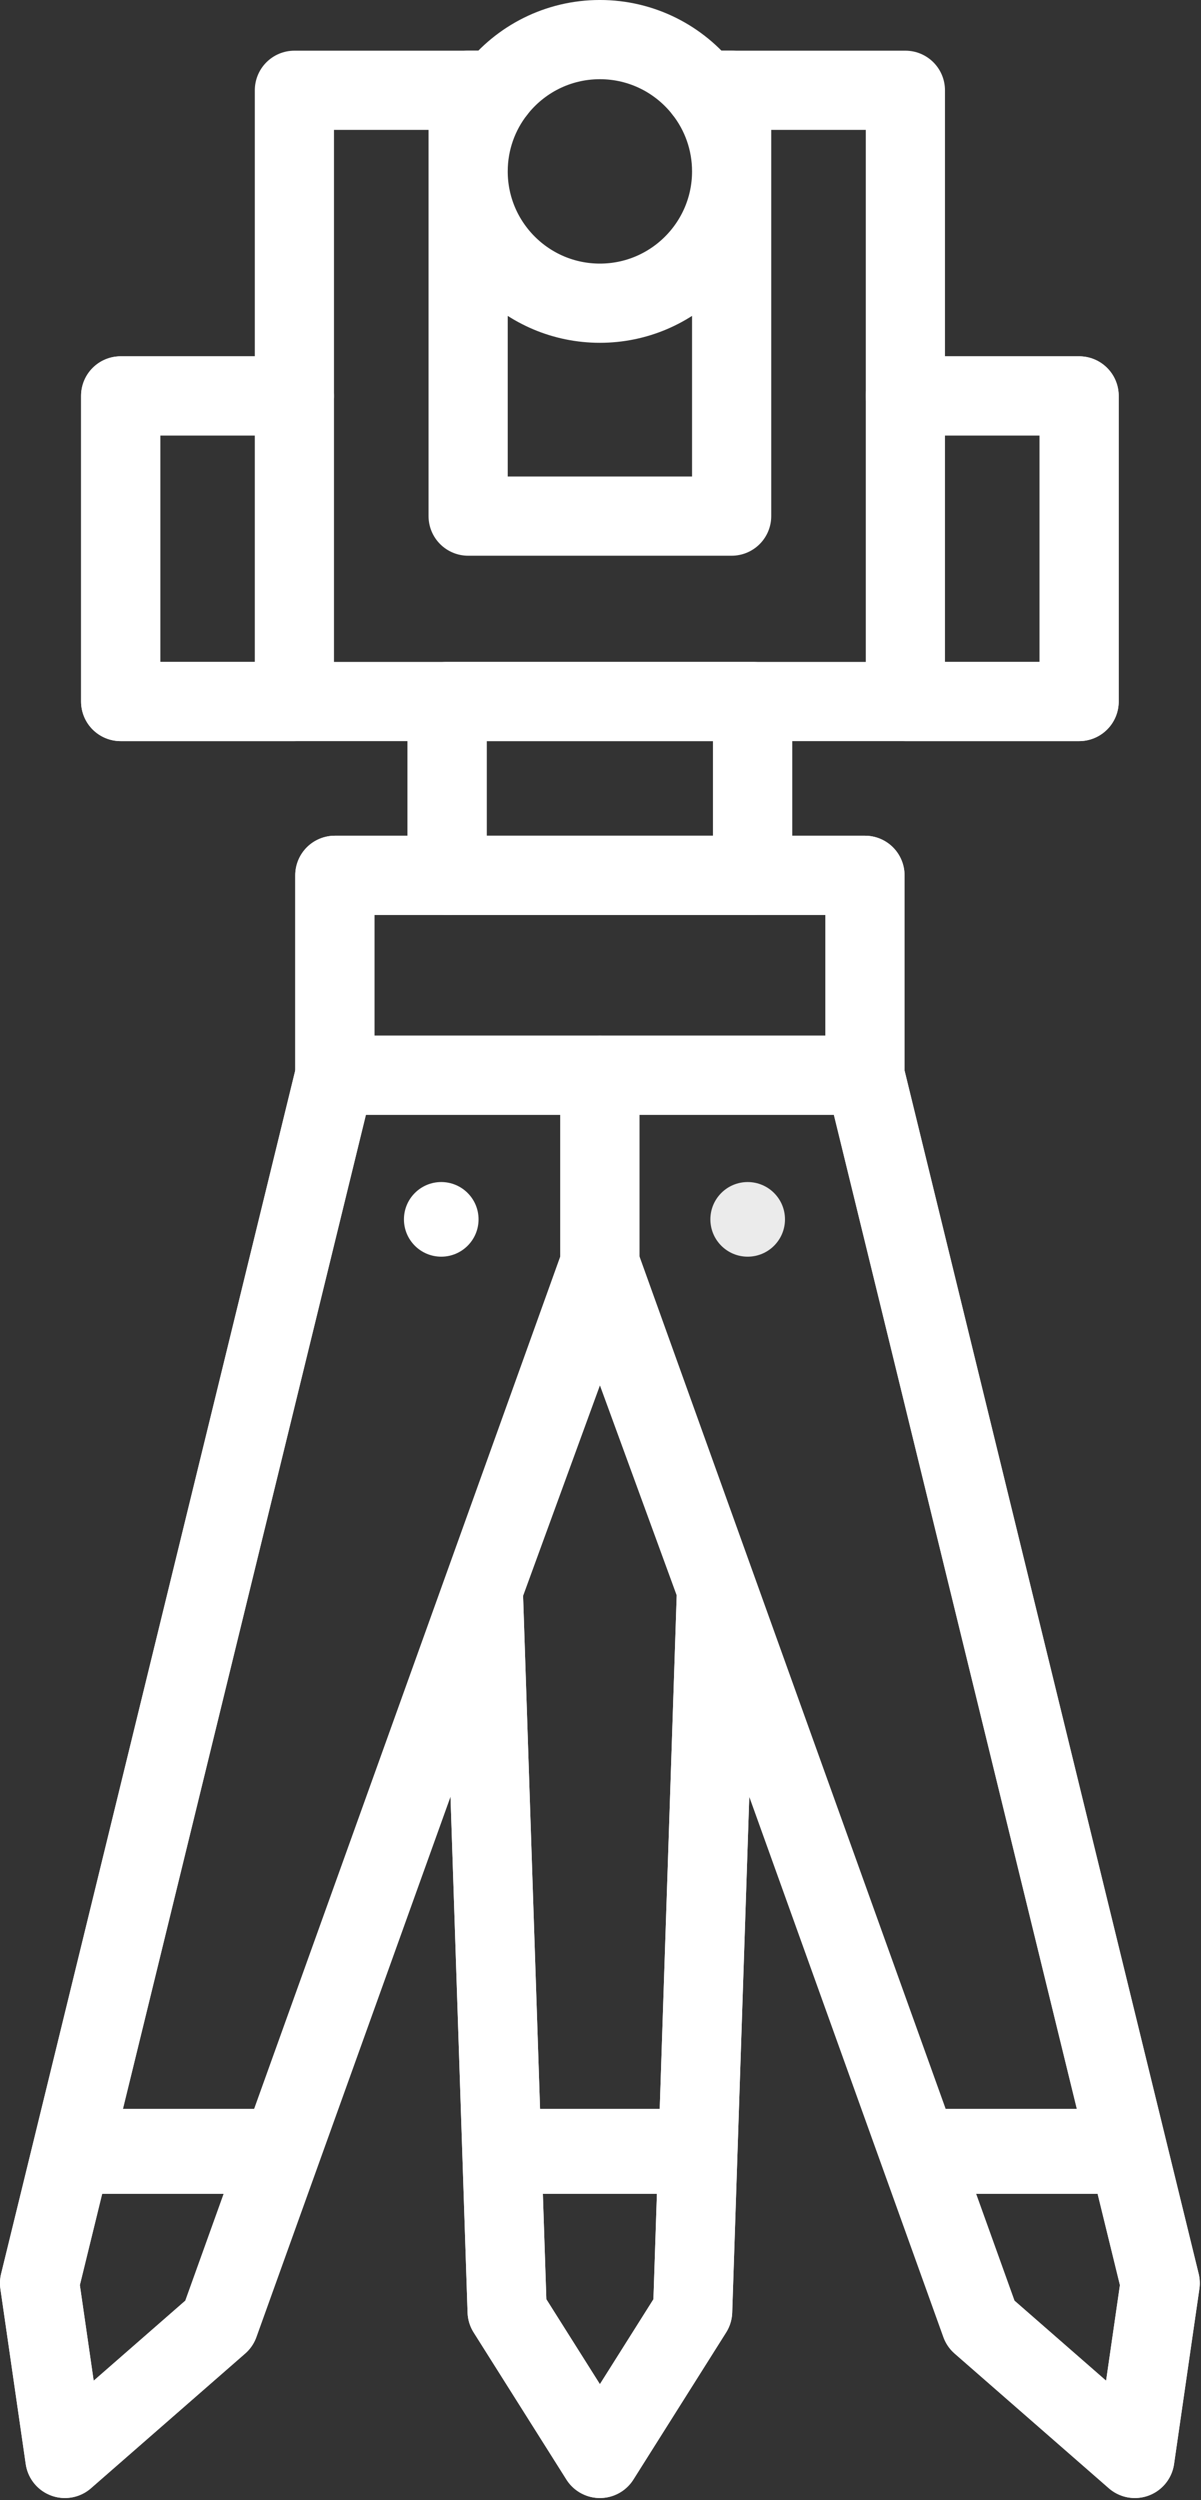 <?xml version="1.0" encoding="UTF-8" standalone="no"?>
<!DOCTYPE svg PUBLIC "-//W3C//DTD SVG 1.1//EN" "http://www.w3.org/Graphics/SVG/1.1/DTD/svg11.dtd">
<svg width="100%" height="100%" viewBox="0 0 297 618" version="1.1" xmlns="http://www.w3.org/2000/svg" xmlns:xlink="http://www.w3.org/1999/xlink" xml:space="preserve" xmlns:serif="http://www.serif.com/" style="fill-rule:evenodd;clip-rule:evenodd;stroke-linecap:round;stroke-linejoin:round;stroke-miterlimit:1.5;">
    <rect x="0" y="0" width="297" height="618" fill="#333333" stroke="none"/>
    <g transform="matrix(1,0,0,1,-264.294,-236.187)">
        <g>
            <path d="M441.49,628.951L412.644,550.077L383.801,629.074L389.707,807.542L412.644,843.905L435.58,807.542L441.49,628.951ZM386.968,258.506C392.935,250.879 402.221,245.975 412.644,245.975C423.066,245.975 432.352,250.879 438.319,258.506L488.19,258.506L488.19,334.053L531.156,334.053L531.156,409.6L294.132,409.6L294.132,334.053L337.097,334.053L337.097,258.506L386.968,258.506ZM318.479,810.607L280.347,843.905L274.081,800.582L347.097,501.975L347.097,452.565L374.87,452.565L374.87,409.6L450.417,409.6L450.417,452.565L478.19,452.565L478.19,501.975L551.206,800.582L544.94,843.905L506.808,810.607L412.644,548.516L318.479,810.607Z" style="fill:none;stroke:white;stroke-width:19.58px;"/>
        </g>
        <g transform="matrix(1,0,0,1,-604.541,-10.025)">
            <path d="M1046.03,638.976L1017.19,560.102L988.342,639.099L994.248,817.567L1017.19,853.93L1040.12,817.567L1046.03,638.976Z" style="fill:none;stroke:white;stroke-width:19.58px;"/>
        </g>
        <path d="M438.319,258.506L445.225,258.506L445.225,363.771L380.062,363.771L380.062,258.506L386.968,258.506C382.642,264.035 380.062,270.997 380.062,278.557C380.062,296.539 394.661,311.138 412.644,311.138C430.626,311.138 445.225,296.539 445.225,278.557C445.225,270.997 442.645,264.035 438.319,258.506Z" style="fill:none;stroke:white;stroke-width:19.58px;"/>
        <g transform="matrix(1,0,0,1,-637.315,-10.025)">
            <rect x="931.446" y="344.078" width="42.965" height="75.547" style="fill:none;stroke:white;stroke-width:19.58px;"/>
        </g>
        <g transform="matrix(1,0,0,1,-443.256,-10.025)">
            <rect x="931.446" y="344.078" width="42.965" height="75.547" style="fill:none;stroke:white;stroke-width:19.58px;"/>
        </g>
        <g transform="matrix(-1.83697e-16,1,-1,-1.83697e-16,794.495,-521.846)">
            <rect x="931.446" y="344.078" width="42.965" height="75.547" style="fill:none;stroke:white;stroke-width:19.58px;"/>
        </g>
        <g transform="matrix(1,0,0,1,-637.315,-10.025)">
            <path d="M1115.51,462.59L984.411,462.59L984.411,512L1115.51,512L1115.51,462.59Z" style="fill:none;stroke:white;stroke-width:19.58px;"/>
        </g>
        <g transform="matrix(1,0,0,1,-637.315,-10.025)">
            <path d="M1087.73,462.59L1012.19,462.59L1087.73,462.59Z" style="fill:none;stroke:white;stroke-width:19.58px;"/>
        </g>
        <g transform="matrix(1,0,0,1,-637.315,-10.025)">
            <path d="M1049.96,512L984.411,512L911.396,810.607L917.662,853.93L955.793,820.632L1049.96,558.541L1049.96,512Z" style="fill:none;stroke:white;stroke-width:19.58px;"/>
        </g>
        <g transform="matrix(-1,0,0,1,1462.6,-10.025)">
            <path d="M1049.96,512L984.411,512L911.396,810.607L917.662,853.93L955.793,820.632L1049.96,558.541L1049.96,512Z" style="fill:none;stroke:white;stroke-width:19.58px;"/>
        </g>
        <g transform="matrix(1.167,0,0,1.167,-809.004,-106.802)">
            <circle cx="1013.21" cy="552.197" r="7.905" style="fill:white;"/>
        </g>
        <g transform="matrix(1.167,0,0,1.167,-733.225,-106.802)">
            <circle cx="1013.21" cy="552.197" r="7.905" style="fill:rgb(235,235,235);"/>
        </g>
        <g transform="matrix(0.857,0,0,1,-507.212,0)">
            <path d="M927.15,768L980.677,768" style="fill:none;stroke:white;stroke-width:21.02px;"/>
        </g>
        <g transform="matrix(0.857,0,0,1,-404.878,0)">
            <path d="M927.15,768L980.677,768" style="fill:none;stroke:white;stroke-width:21.02px;"/>
        </g>
        <g transform="matrix(0.857,0,0,1,-298.23,0)">
            <path d="M927.15,768L980.677,768" style="fill:none;stroke:white;stroke-width:21.02px;"/>
        </g>
    </g>
</svg>
